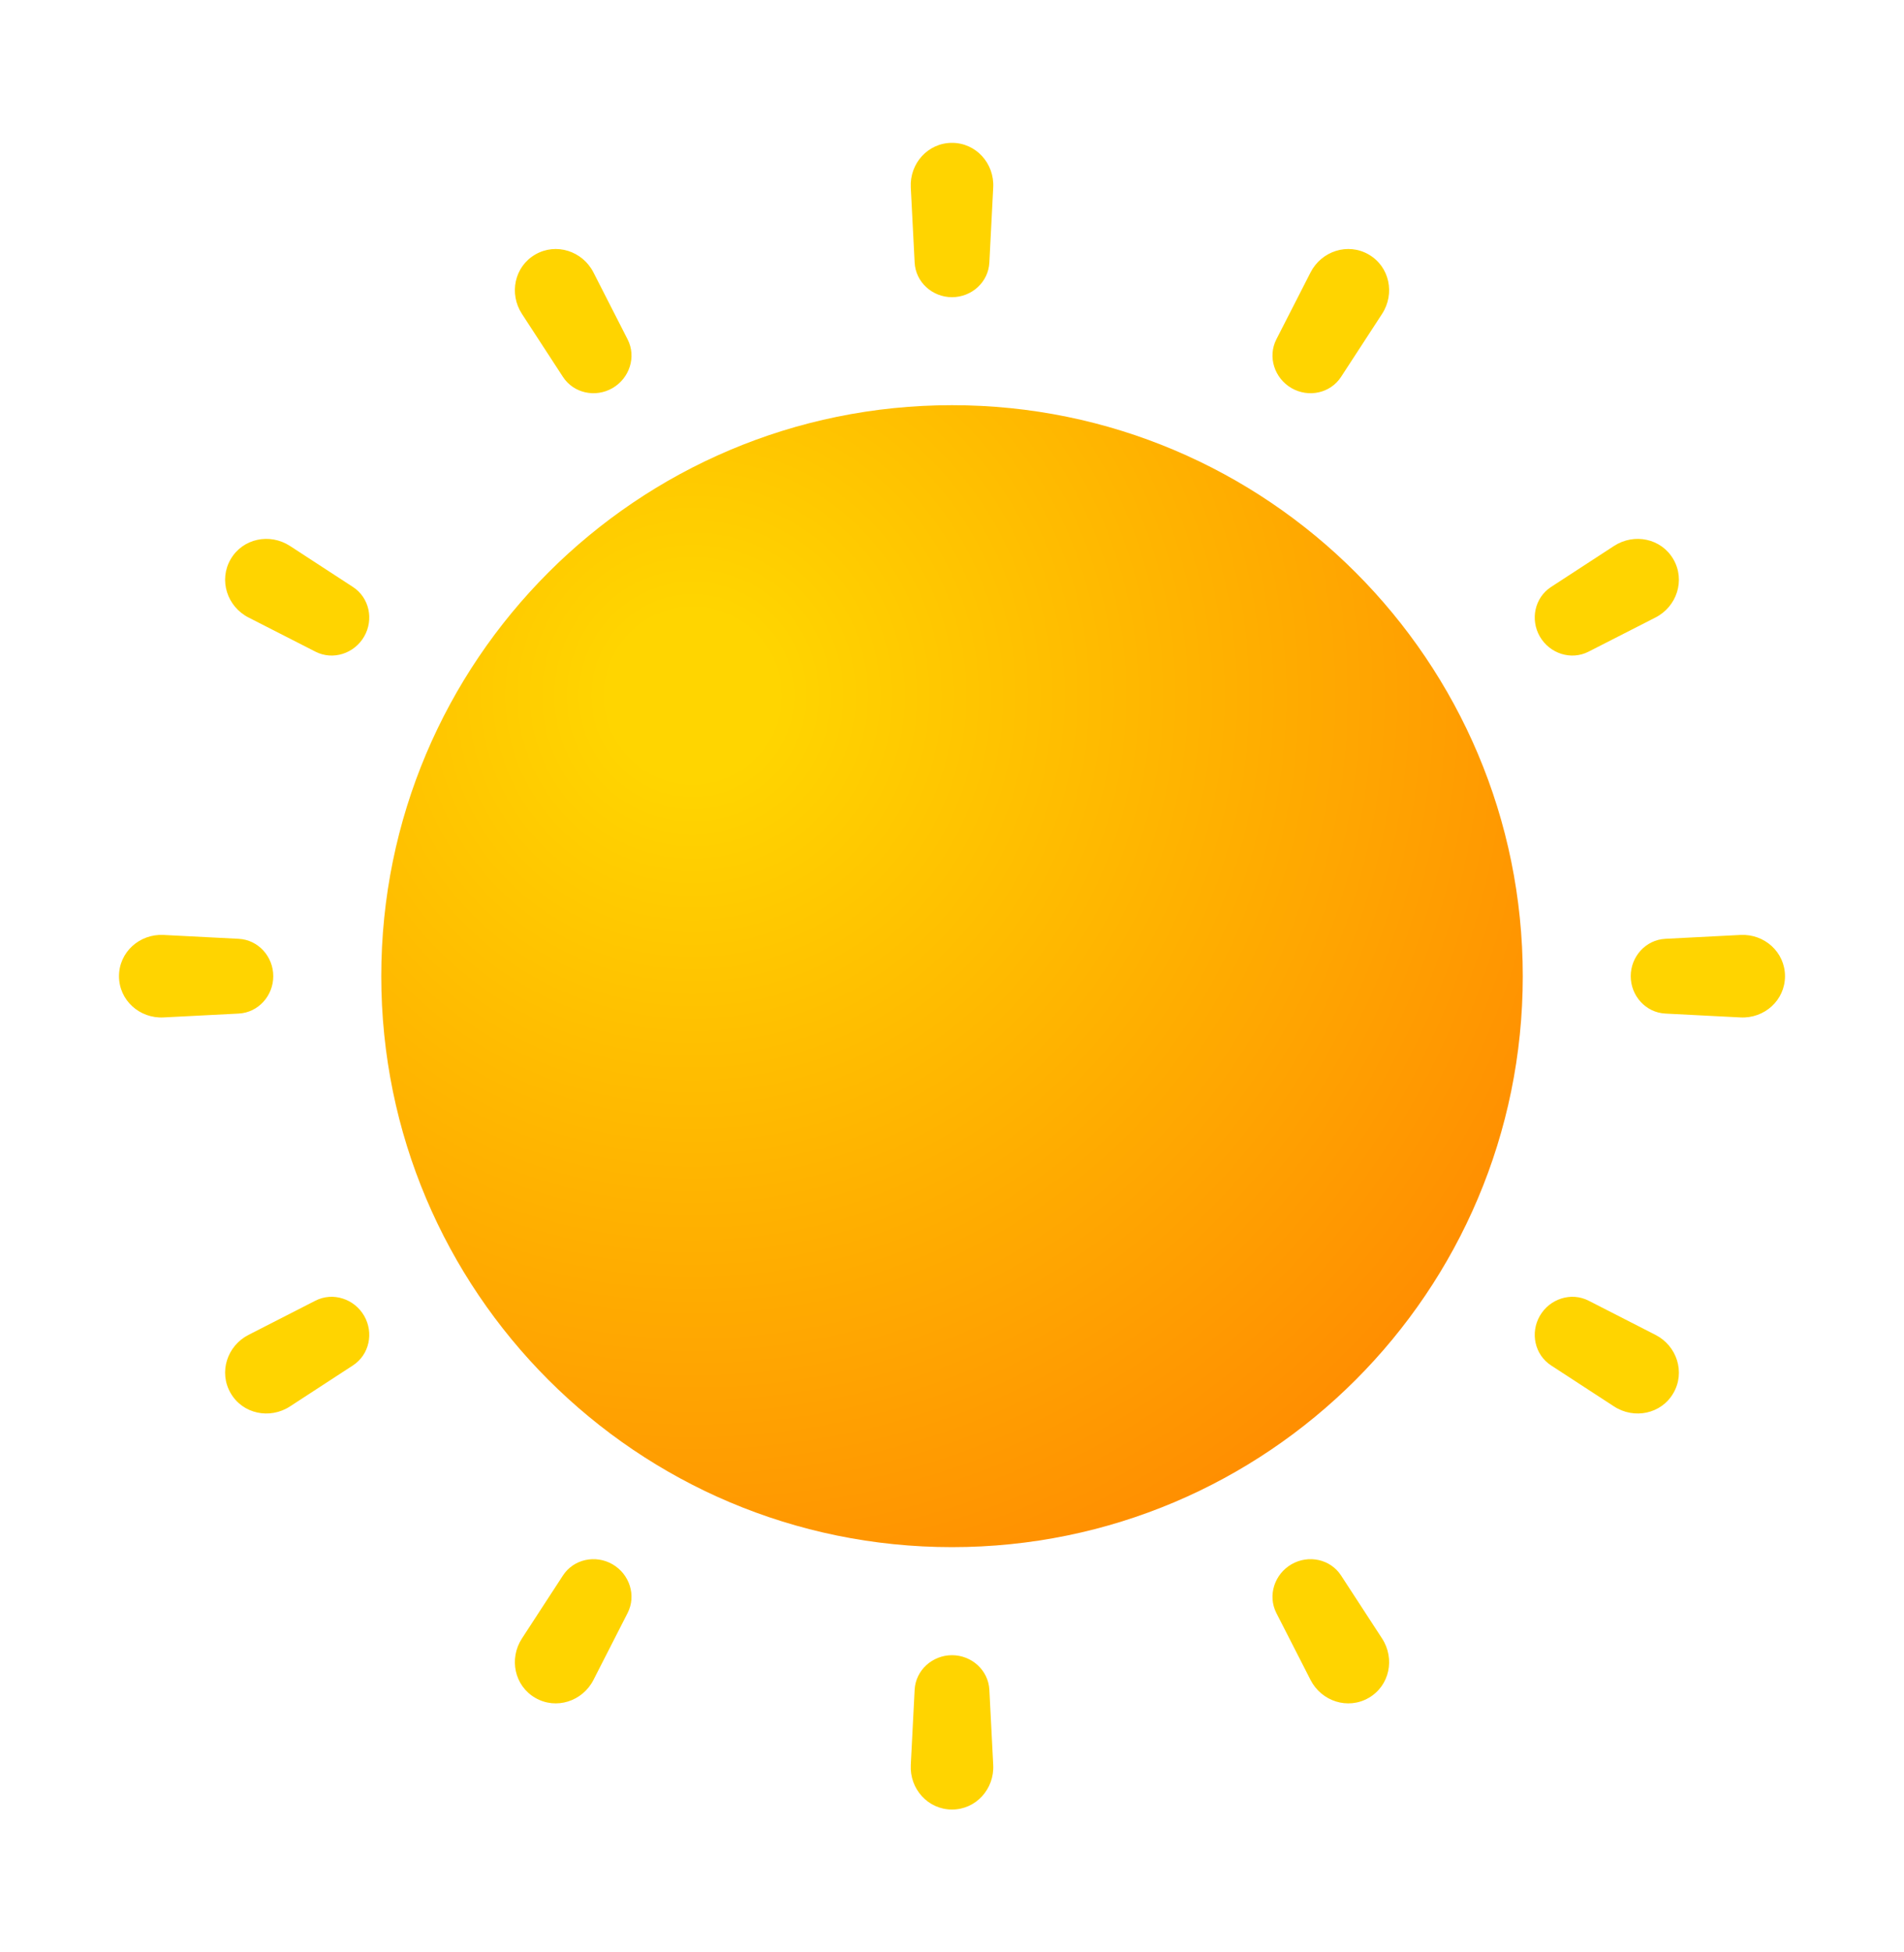 <svg width="40" height="41" viewBox="0 0 40 41" fill="none" xmlns="http://www.w3.org/2000/svg">
<g id="Sunny">
<g id="Group 114">
<path id="Ellipse 17 (Stroke)" fill-rule="evenodd" clip-rule="evenodd" d="M34.986 21.285C34.574 21.264 34.259 20.912 34.259 20.5C34.259 20.088 34.574 19.736 34.986 19.715L36.564 19.634C37.068 19.608 37.5 19.995 37.5 20.5C37.5 21.005 37.068 21.392 36.564 21.366L34.986 21.285ZM32.35 13.368C32.557 13.725 33.005 13.873 33.373 13.685L34.778 12.968C35.229 12.738 35.409 12.183 35.155 11.745C34.902 11.307 34.333 11.189 33.908 11.465L32.586 12.326C32.24 12.551 32.144 13.011 32.35 13.368ZM27.132 8.15C27.489 8.356 27.949 8.26 28.174 7.914L29.035 6.592C29.311 6.167 29.193 5.598 28.755 5.345C28.317 5.091 27.762 5.271 27.532 5.722L26.814 7.127C26.627 7.494 26.775 7.943 27.132 8.15ZM20 6.241C20.412 6.241 20.764 5.926 20.785 5.514L20.866 3.936C20.892 3.432 20.505 3 20 3C19.495 3 19.108 3.432 19.134 3.936L19.215 5.514C19.236 5.926 19.588 6.241 20 6.241ZM12.868 8.15C13.225 7.943 13.373 7.494 13.185 7.127L12.468 5.722C12.238 5.271 11.683 5.091 11.245 5.345C10.807 5.598 10.689 6.167 10.965 6.592L11.826 7.914C12.051 8.26 12.511 8.356 12.868 8.15ZM7.65 13.368C7.856 13.011 7.76 12.551 7.414 12.326L6.092 11.465C5.667 11.189 5.098 11.307 4.845 11.745C4.591 12.183 4.771 12.738 5.222 12.968L6.627 13.685C6.994 13.873 7.443 13.725 7.65 13.368ZM5.014 19.715C5.426 19.736 5.741 20.088 5.741 20.5C5.741 20.912 5.426 21.264 5.014 21.285L3.436 21.366C2.932 21.392 2.5 21.005 2.5 20.5C2.5 19.995 2.932 19.608 3.436 19.634L5.014 19.715ZM7.65 27.632C7.443 27.275 6.994 27.127 6.627 27.314L5.222 28.032C4.771 28.262 4.591 28.817 4.845 29.255C5.098 29.693 5.667 29.811 6.092 29.535L7.414 28.674C7.76 28.449 7.856 27.989 7.65 27.632ZM12.868 32.85C12.511 32.644 12.051 32.74 11.826 33.086L10.965 34.408C10.689 34.833 10.807 35.402 11.245 35.655C11.683 35.909 12.238 35.729 12.468 35.278L13.185 33.873C13.373 33.505 13.225 33.057 12.868 32.85ZM20 34.759C19.588 34.759 19.236 35.074 19.215 35.486L19.134 37.064C19.108 37.568 19.495 38 20 38C20.505 38 20.892 37.568 20.866 37.064L20.785 35.486C20.764 35.074 20.412 34.759 20 34.759ZM27.132 32.85C26.775 33.057 26.627 33.505 26.814 33.873L27.532 35.278C27.762 35.729 28.317 35.909 28.755 35.655C29.193 35.402 29.311 34.833 29.035 34.408L28.174 33.086C27.949 32.74 27.489 32.644 27.132 32.85ZM32.35 27.632C32.144 27.989 32.24 28.449 32.586 28.674L33.908 29.535C34.333 29.811 34.902 29.693 35.155 29.255C35.409 28.817 35.229 28.262 34.778 28.032L33.373 27.314C33.005 27.127 32.557 27.275 32.35 27.632Z" fill="#FFD400"/>
<path id="Ellipse 17" d="M31.991 20.5C31.991 27.122 26.623 32.49 20 32.49C13.378 32.49 8.01 27.122 8.01 20.5C8.01 13.877 13.378 8.509 20 8.509C26.623 8.509 31.991 13.877 31.991 20.5Z" fill="url(#paint0_radial_1_670)"/>
</g>
</g>
<defs>
<radialGradient id="paint0_radial_1_670" cx="0" cy="0" r="1" gradientUnits="userSpaceOnUse" gradientTransform="translate(14.501 14.5) rotate(57.771) scale(27.189)">
<stop offset="0.065" stop-color="#FFD500"/>
<stop offset="0.923" stop-color="#FF7C01"/>
</radialGradient>
</defs>
</svg>
